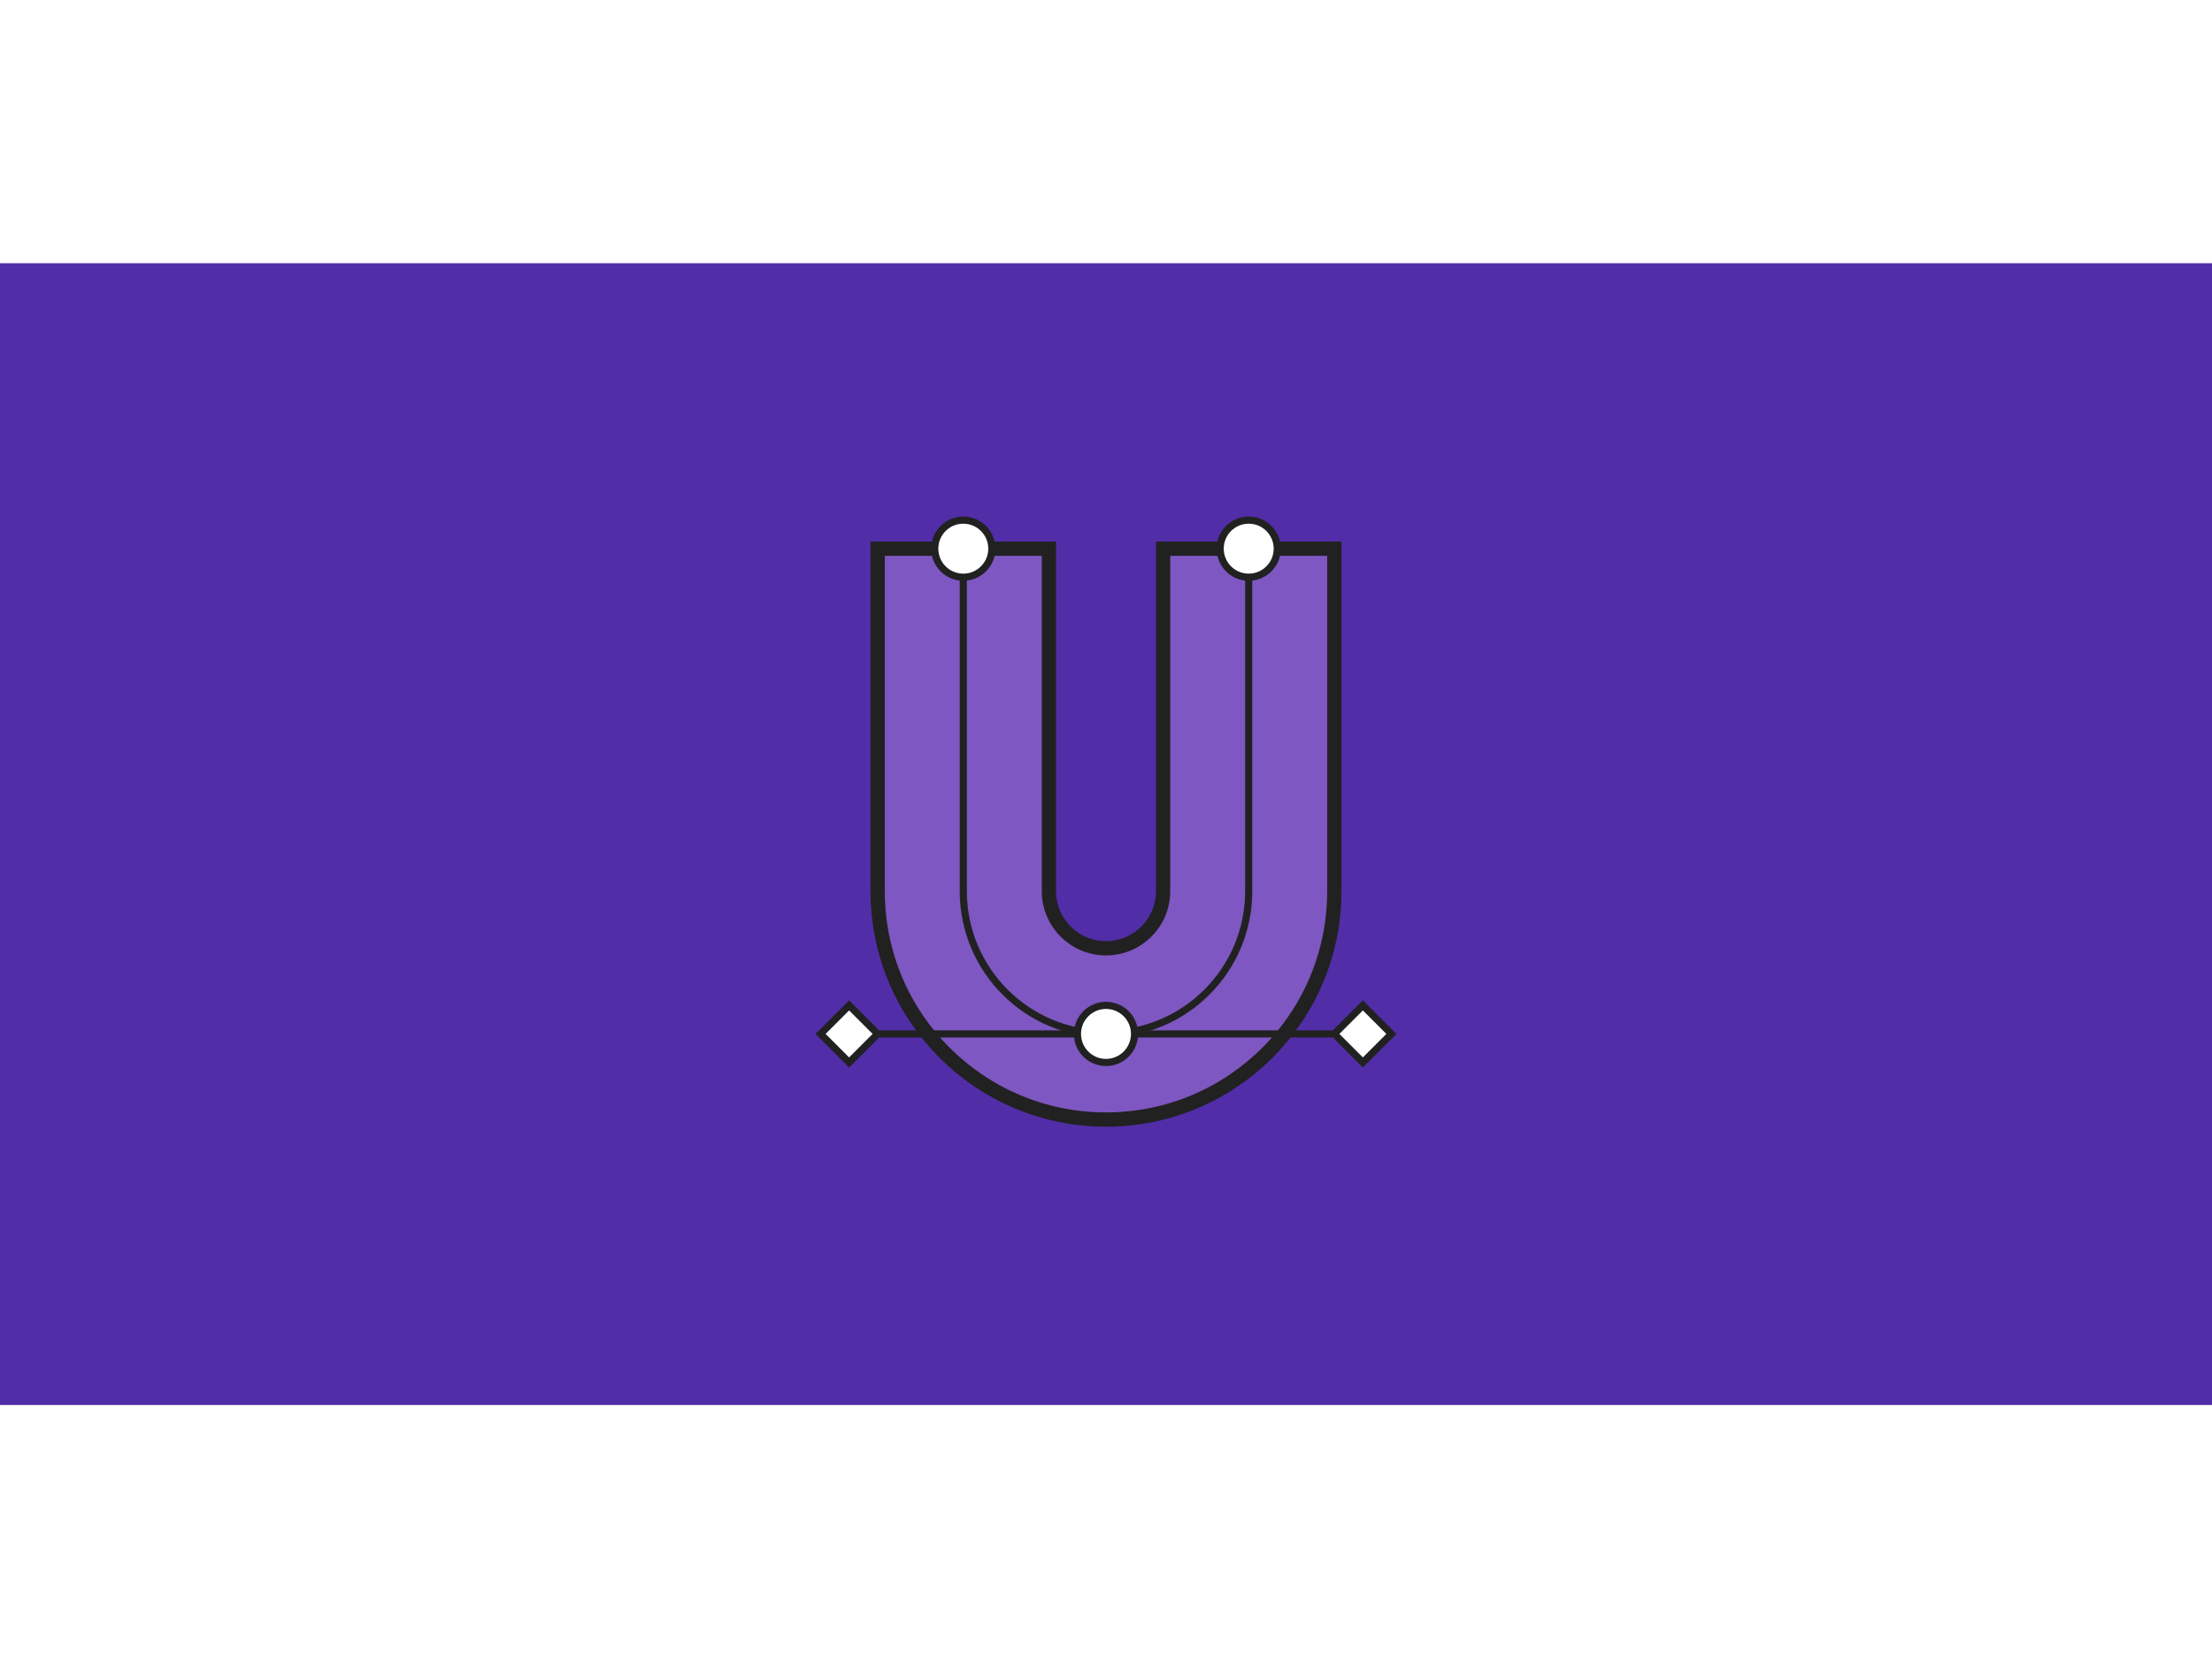 <svg width="1220" height="920" viewBox="0 0 620 320" fill="none" xmlns="http://www.w3.org/2000/svg">
    <rect width="620" height="320" fill="#512DA8"/>
    <path fill-rule="evenodd" clip-rule="evenodd"
          d="M294 80V176C294 184.837 301.163 192 310 192C318.837 192 326 184.837 326 176V80H374V176C374 211.346 345.346 240 310 240C274.654 240 246 211.346 246 176V80H294Z"
          fill="#7E57C2"/>
    <path d="M374 80V176C374 211.346 345.346 240 310 240C274.654 240 246 211.346 246 176V80H294V176C294 184.837 301.163 192 310 192C318.837 192 326 184.837 326 176V80H374Z"
          stroke="#212121" stroke-width="4"/>
    <path d="M358 80C358 84.418 354.418 88 350 88C345.582 88 342 84.418 342 80C342 75.582 345.582 72 350 72C354.418 72 358 75.582 358 80Z"
          fill="white"/>
    <path d="M278 80C278 84.418 274.418 88 270 88C265.582 88 262 84.418 262 80C262 75.582 265.582 72 270 72C274.418 72 278 75.582 278 80Z"
          fill="white"/>
    <path d="M350 88V176C350 198.091 332.091 216 310 216C287.909 216 270 198.091 270 176V88M350 88C354.418 88 358 84.418 358 80C358 75.582 354.418 72 350 72C345.582 72 342 75.582 342 80C342 84.418 345.582 88 350 88ZM270 88C274.418 88 278 84.418 278 80C278 75.582 274.418 72 270 72C265.582 72 262 75.582 262 80C262 84.418 265.582 88 270 88Z"
          stroke="#212121" stroke-width="2"/>
    <path d="M318 216C318 220.418 314.418 224 310 224C305.582 224 302 220.418 302 216C302 211.582 305.582 208 310 208C314.418 208 318 211.582 318 216Z"
          fill="white"/>
    <path d="M382 208L374 216L382 224L390 216L382 208Z" fill="white"/>
    <path d="M238 208L246 216L238 224L230 216L238 208Z" fill="white"/>
    <path d="M318 216C318 220.418 314.418 224 310 224C305.582 224 302 220.418 302 216M318 216C318 211.582 314.418 208 310 208C305.582 208 302 211.582 302 216M318 216H374M302 216H246M374 216L382 208L390 216L382 224L374 216ZM246 216L238 208L230 216L238 224L246 216Z"
          stroke="#212121" stroke-width="2"/>
</svg>
